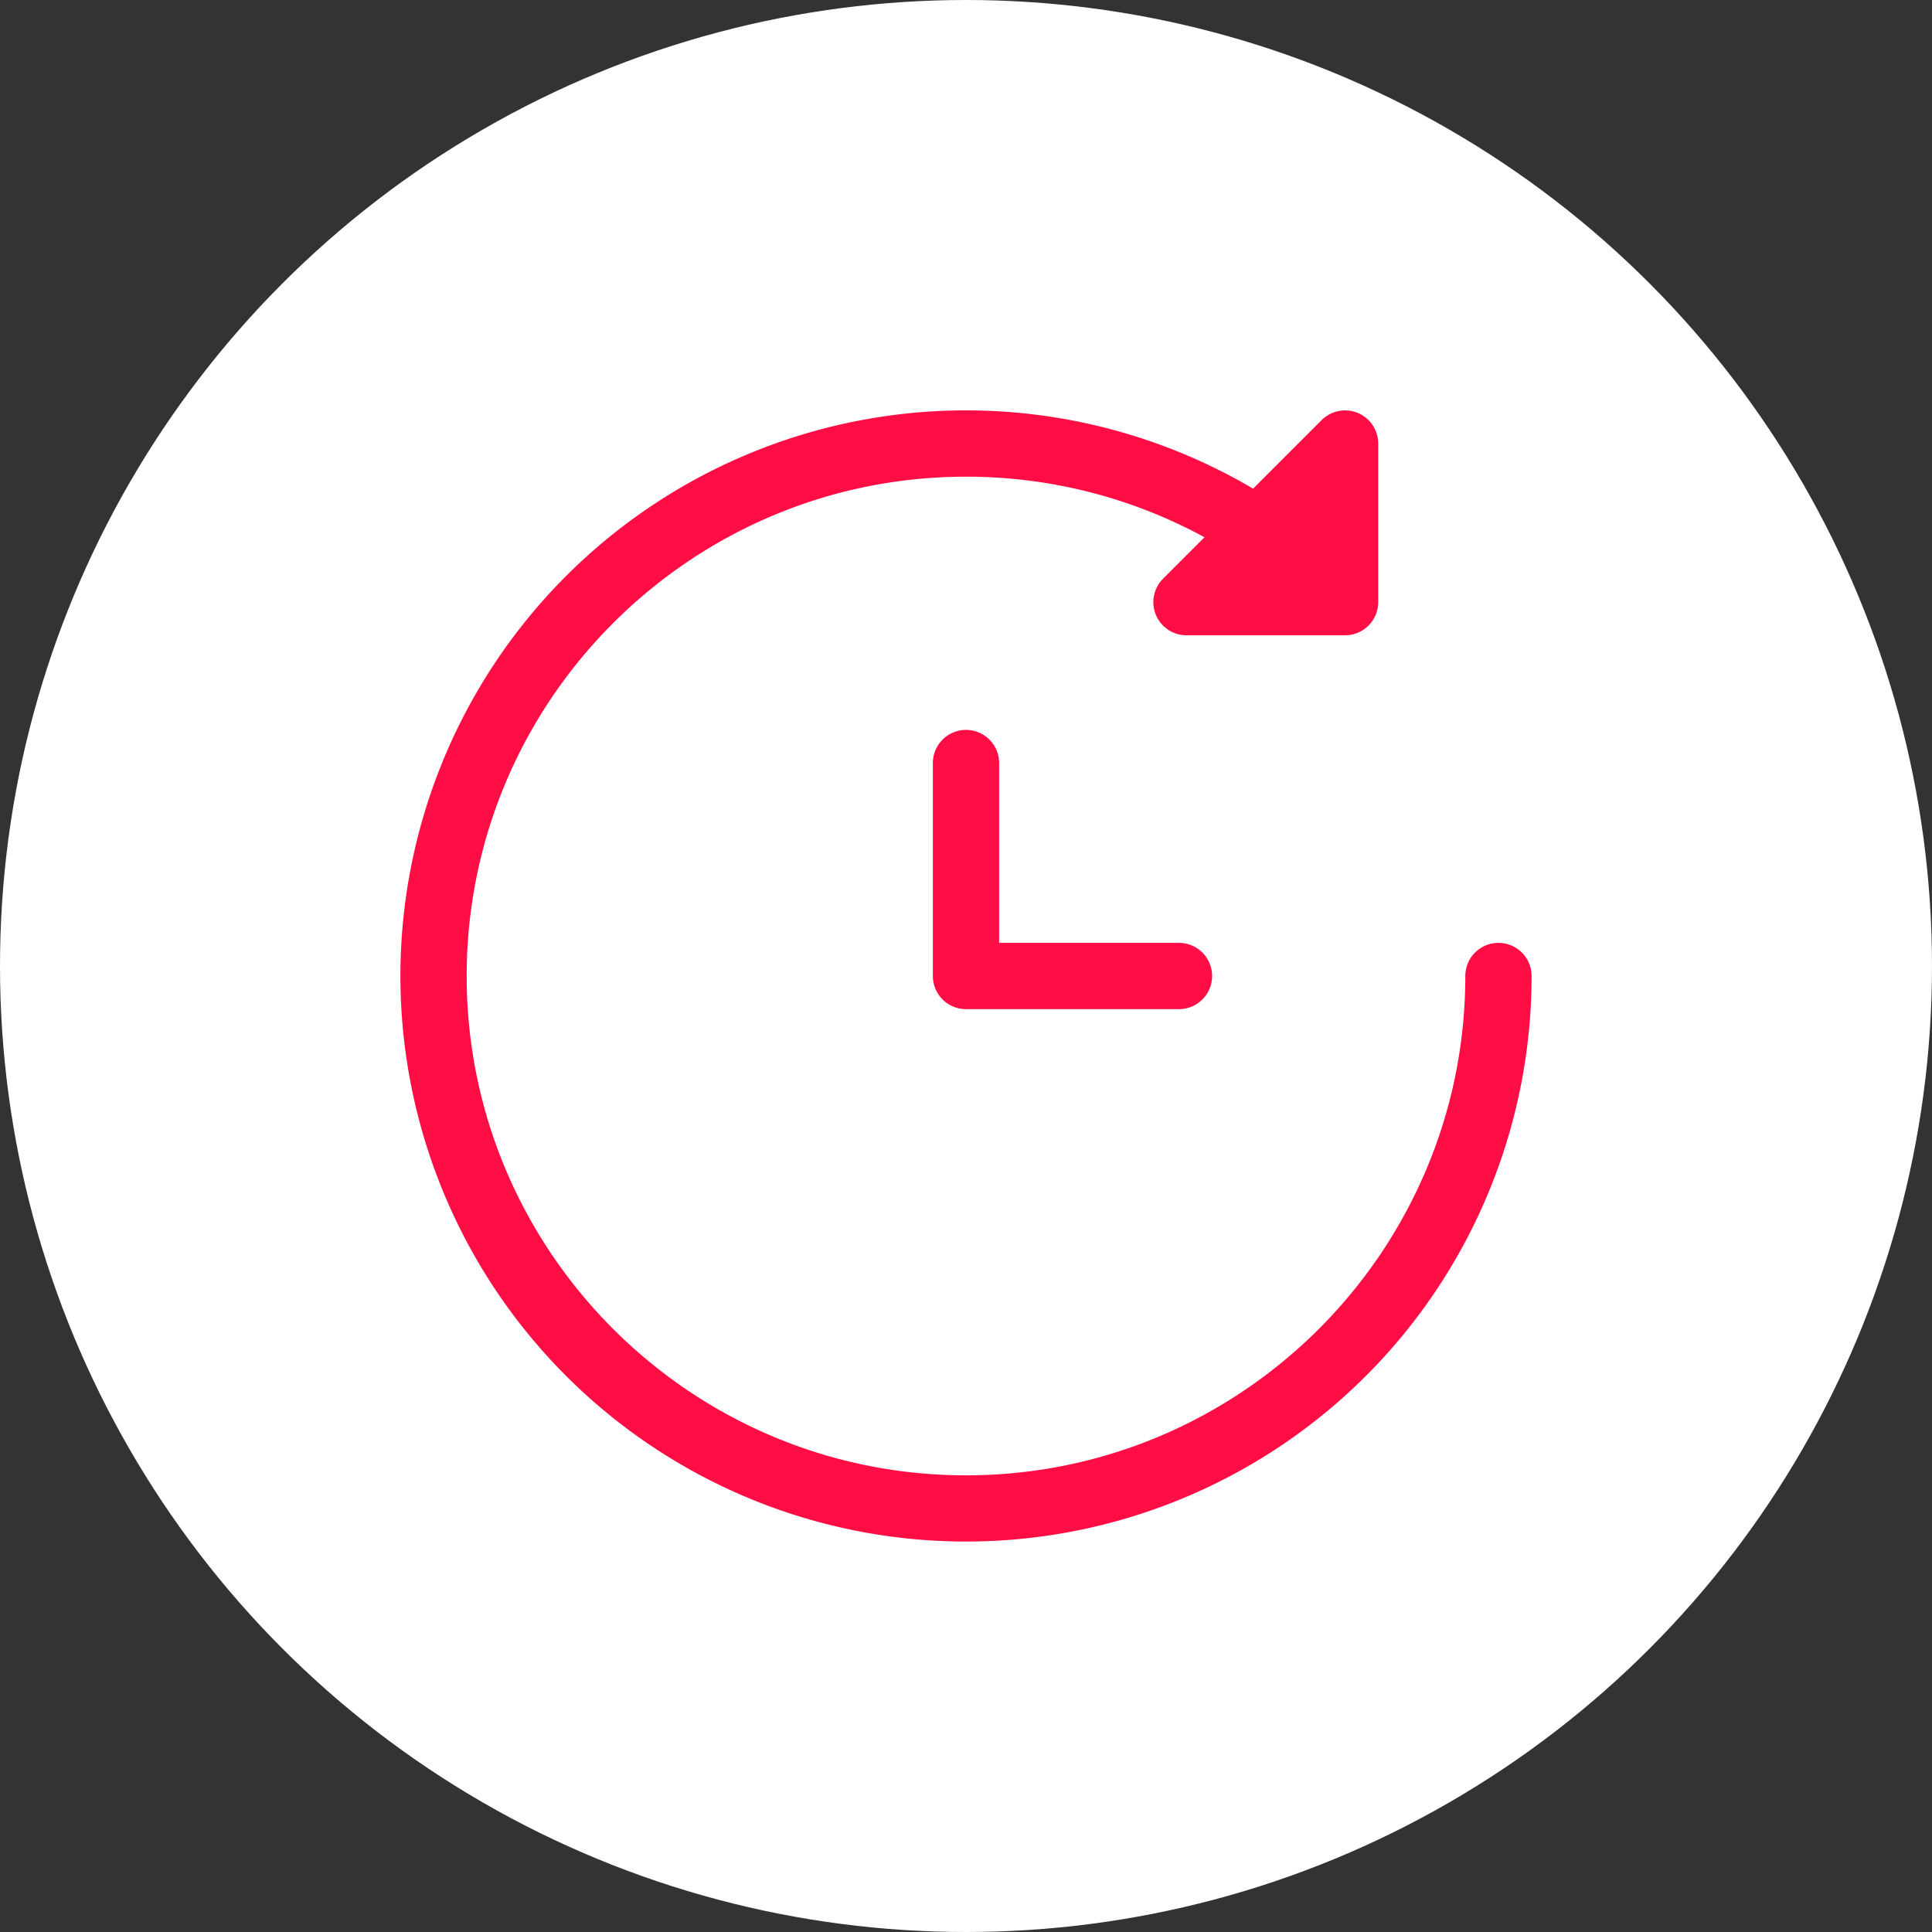 <svg xmlns="http://www.w3.org/2000/svg" viewBox="0 0 772 772"><rect x="0" y="0" width="772" height="772" fill="#333333" stroke="none"/><defs><style>.cls-1{fill:#fff;}.cls-2{fill:#ff0d44;}</style></defs><title>Ресурс 3</title><g id="Слой_2" data-name="Слой 2"><g id="Слой_1-2" data-name="Слой 1"><circle class="cls-1" cx="386" cy="386" r="386"/><path class="cls-2" d="M598.76,376.76A13.24,13.24,0,0,0,585.52,390c0,110-89.5,199.52-199.52,199.52S186.48,500,186.48,390,276,190.48,386,190.48a198.78,198.78,0,0,1,95.31,24.2l-16.56,16.56a13.24,13.24,0,0,0,9.36,22.61h63.36a13.24,13.24,0,0,0,13.24-13.24V177.24a13.24,13.24,0,0,0-22.61-9.36l-27.38,27.38A226,226,0,1,0,612,390,13.24,13.24,0,0,0,598.76,376.76Z"/><path class="cls-2" d="M471.1,376.76H399.24V304.9a13.24,13.24,0,0,0-26.48,0V390A13.24,13.24,0,0,0,386,403.24h85.1a13.24,13.24,0,0,0,0-26.48Z"/></g></g></svg>